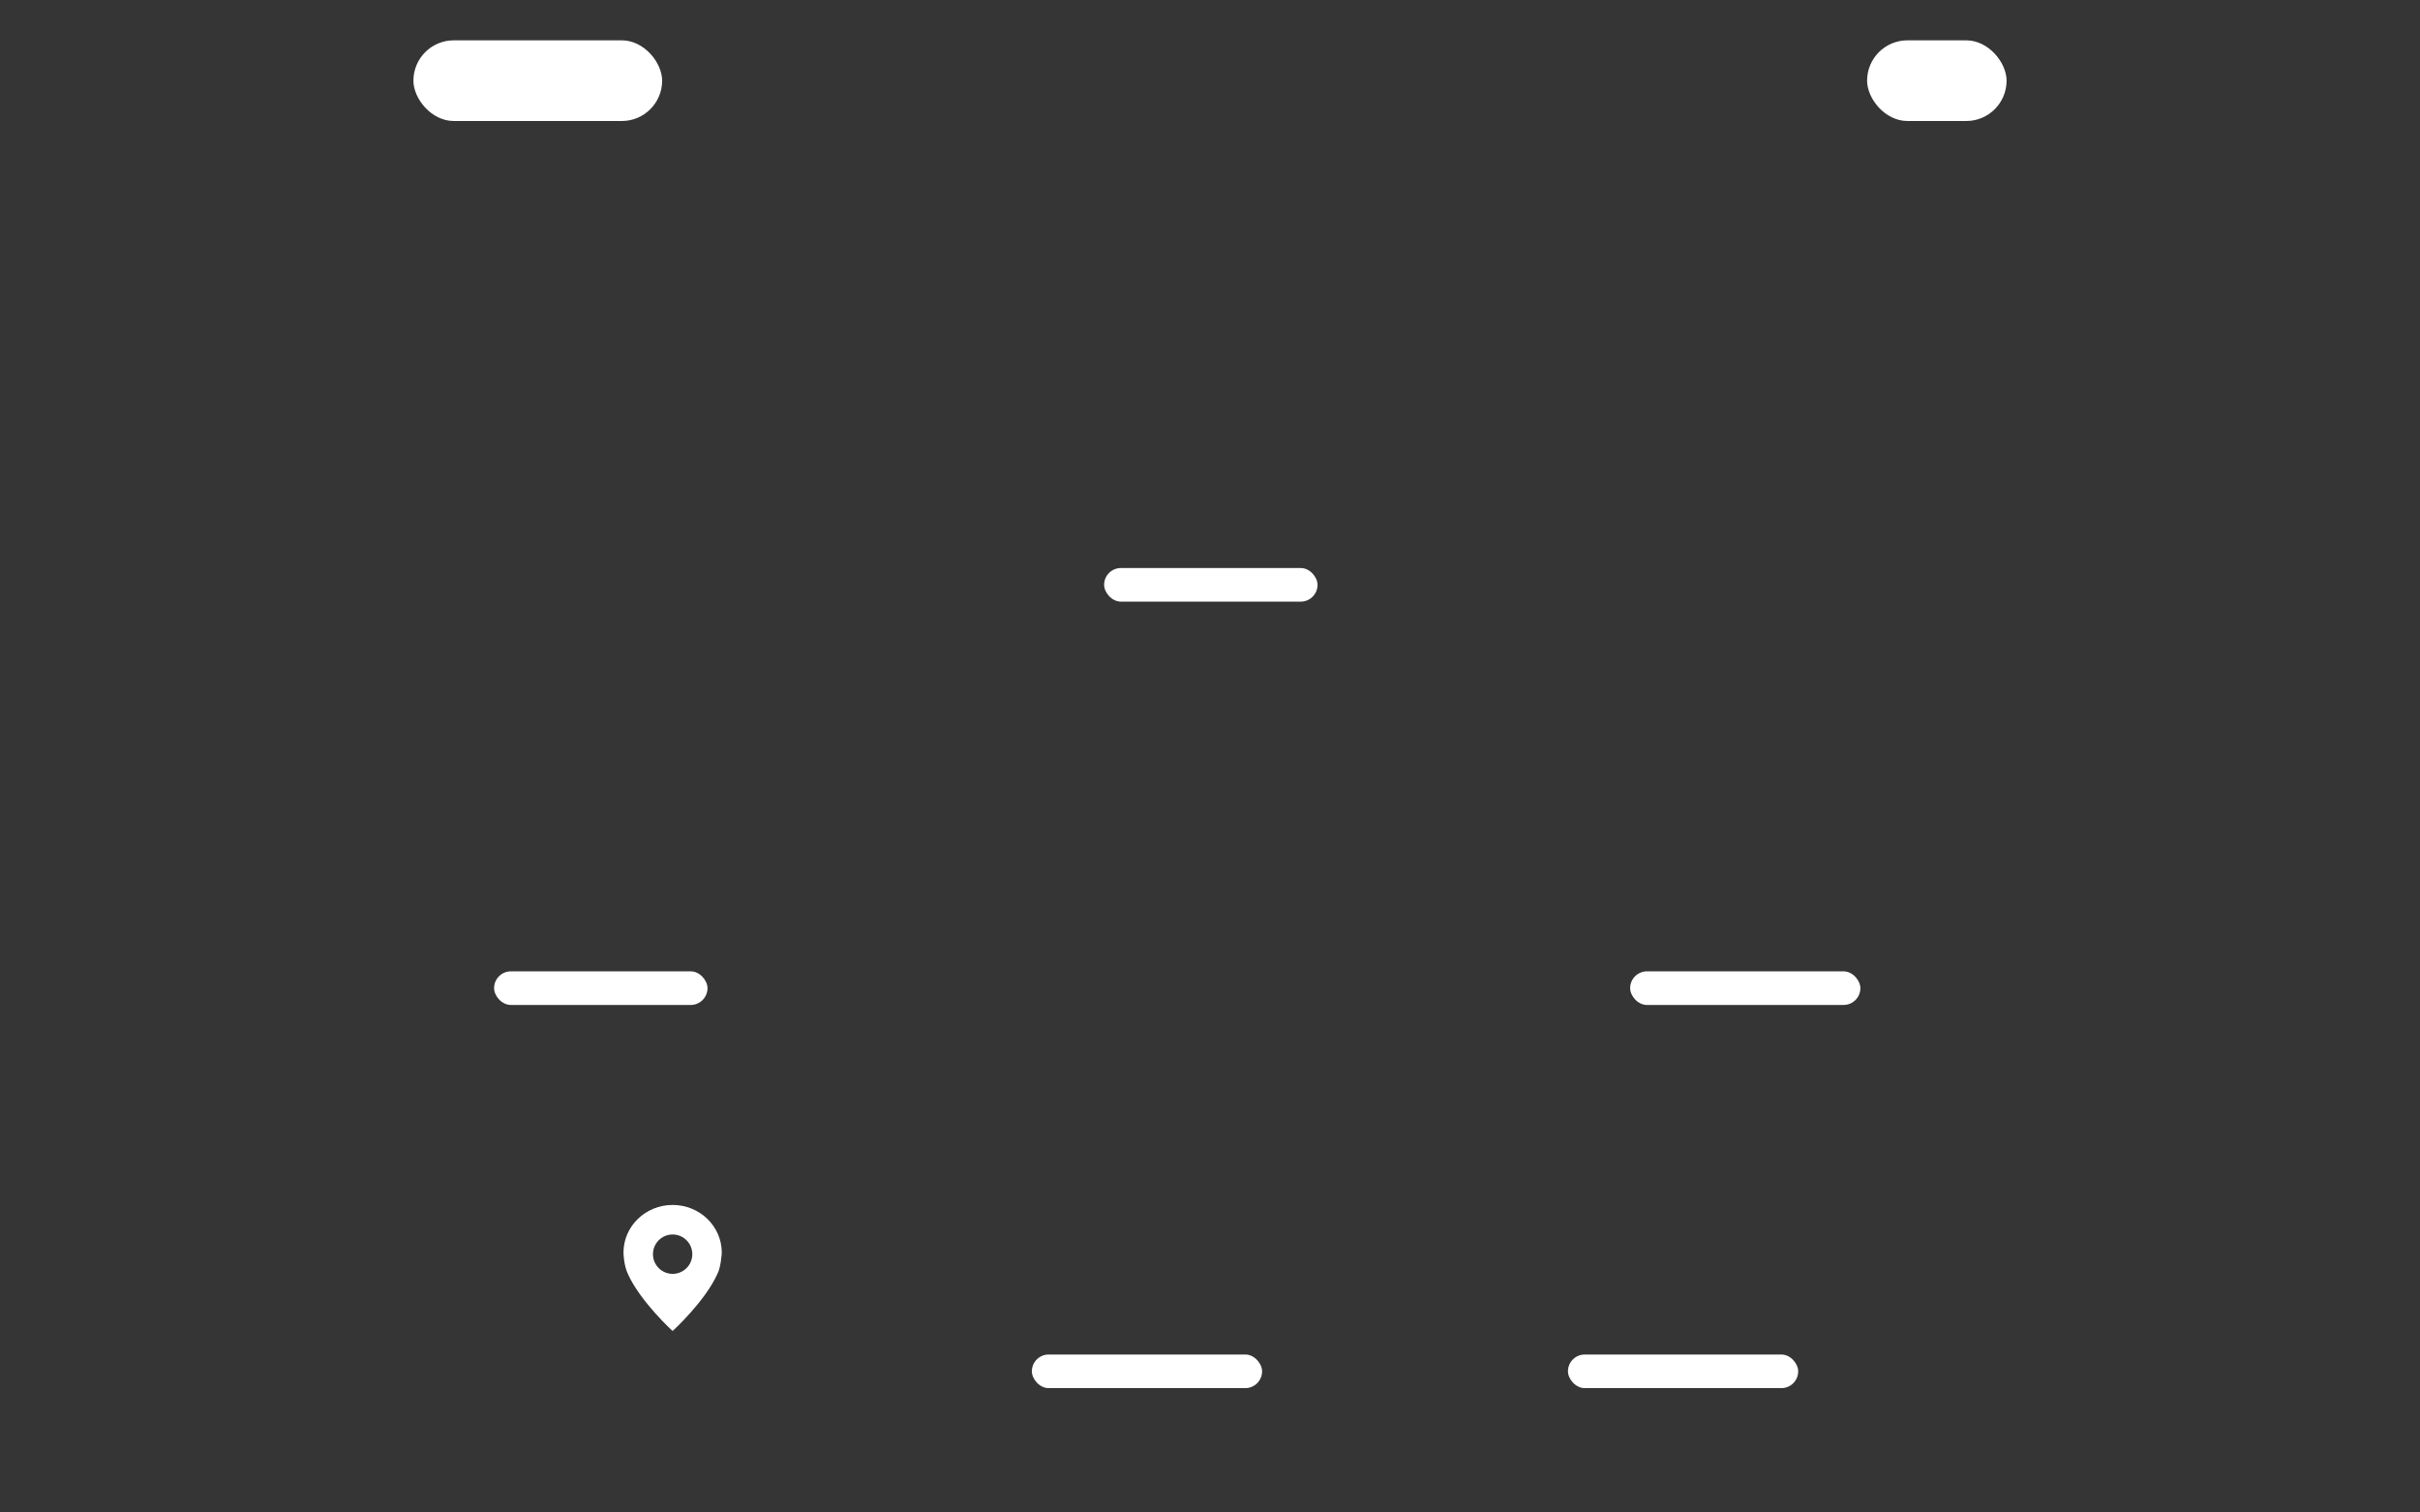 <?xml version="1.0" encoding="UTF-8"?>
<svg width="1440px" height="900px" viewBox="0 0 1440 900" version="1.1" xmlns="http://www.w3.org/2000/svg" xmlns:xlink="http://www.w3.org/1999/xlink">
    <rect x="0" y="0" width="1440" height="900" fill="#333333" stroke="none"/>
    <!-- Generator: Sketch 41.2 (35397) - http://www.bohemiancoding.com/sketch -->
    <title>macbook_interative</title>
    <desc>Created with Sketch.</desc>
    <defs></defs>
    <g id="Page-1" stroke="none" stroke-width="1" fill="none" fill-rule="evenodd">
        <g id="macbook" fill="#FFFFFF">
            <g id="macbook_interative">
                <rect id="Rectangle-24-Copy-5" x="294" y="578" width="127" height="20" rx="10"></rect>
                <rect id="Rectangle-24-Copy-11" x="614" y="806" width="137" height="20" rx="10"></rect>
                <rect id="Rectangle-24-Copy-18" x="970" y="578" width="137" height="20" rx="10"></rect>
                <rect id="Rectangle-24-Copy-2" x="657" y="338" width="127" height="20" rx="10"></rect>
                <rect id="Rectangle-2" x="246" y="24" width="148" height="48" rx="24"></rect>
                <rect id="Rectangle-10-Copy-2" x="1111" y="24" width="83" height="48" rx="24"></rect>
                <path d="M400.244,758.014 C393.779,758.014 388.538,752.768 388.538,746.296 C388.538,739.823 393.779,734.576 400.244,734.576 C406.709,734.576 411.95,739.823 411.95,746.296 C411.95,752.768 406.709,758.014 400.244,758.014 M400.242,717 C384.092,717 371,729.692 371,745.352 C371,745.655 371.143,752.944 373.659,758.14 C380.86,774.246 400.214,792.088 400.242,791.994 C400.272,792.057 419.544,774.32 426.78,758.238 C428.928,754.426 429.483,745.975 429.483,745.352 C429.483,729.692 416.391,717 400.242,717" id="pindrop"></path>
                <rect id="Rectangle-24-Copy-18" x="933" y="806" width="137" height="20" rx="10"></rect>
                <rect id="background" fill-opacity="0.01" x="0" y="0" width="1440" height="900" rx="1"></rect>
            </g>
        </g>
    </g>
</svg>